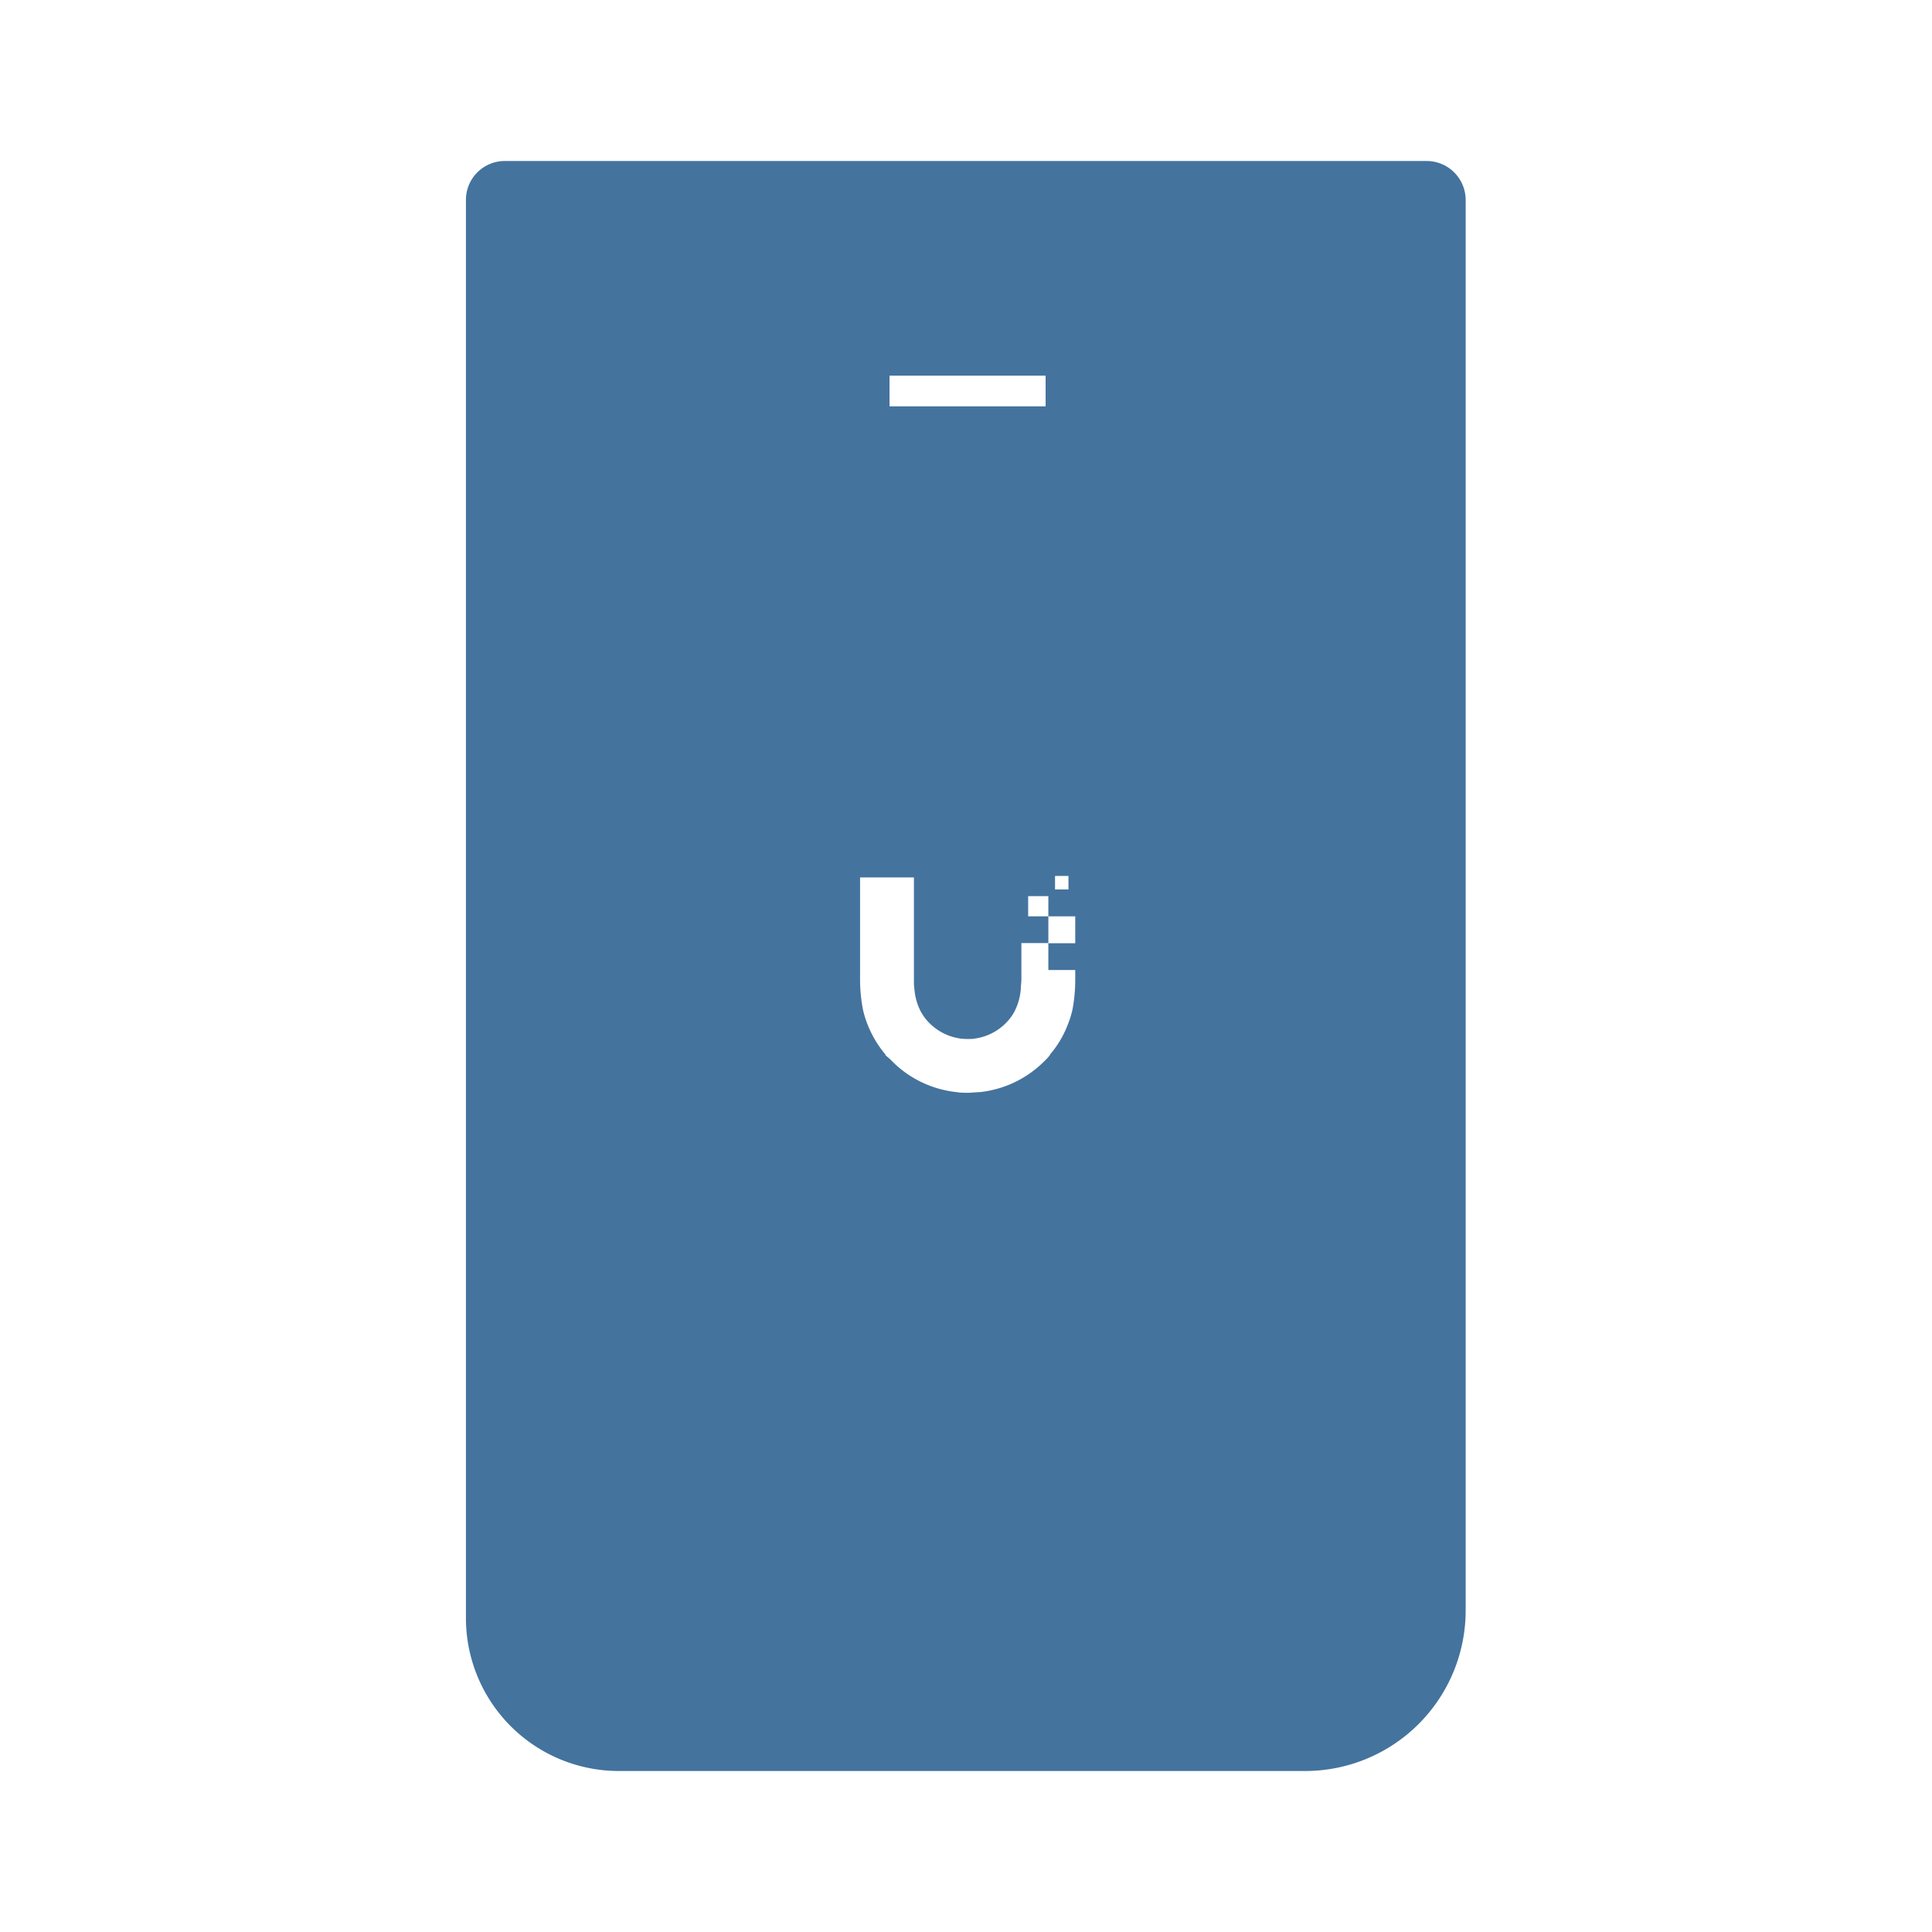 <?xml version="1.0" encoding="UTF-8"?>
<svg width="24px" fill="#44739e" height="24px" viewBox="0 0 24 24" version="1.1" xmlns="http://www.w3.org/2000/svg" xmlns:xlink="http://www.w3.org/1999/xlink">
            <path d="M 17.727,2 H 6.271 A 0.483,0.483 0 0 0 5.788,2.483 V 20.1 a 1.9,1.9 0 0 0 1.9,1.9 h 8.525 a 1.994,1.994 0 0 0 1.994,-1.994 V 2.485 A 0.485,0.485 0 0 0 17.727,2 Z m -4.621,8.881 h 0.167 v 0.168 H 13.106 Z M 11.05,4.666 h 1.939 V 5.048 H 11.05 Z m 2.307,7.492 a 2,2 0 0 1 -0.034,0.382 1.226,1.226 0 0 1 -0.058,0.187 1.272,1.272 0 0 1 -0.223,0.375 v 0 0.006 c -0.013,0.015 -0.025,0.03 -0.039,0.045 l -0.051,0.05 a 1.327,1.327 0 0 1 -0.784,0.364 c -0.035,0 -0.106,0.008 -0.141,0.008 -0.035,0 -0.105,0 -0.14,-0.008 A 1.327,1.327 0 0 1 11.102,13.203 L 11.052,13.153 11,13.109 v 0 V 13.1 A 1.3,1.3 0 0 1 10.86,12.9 1.366,1.366 0 0 1 10.776,12.724 1.222,1.222 0 0 1 10.719,12.537 2,2 0 0 1 10.684,12.155 V 10.9 h 0.669 v 1.15 c 0,0 0,0.089 0,0.117 v 0.007 0 c 0,0.037 0,0.074 0.006,0.11 a 0.732,0.732 0 0 0 0.081,0.285 c 0.014,0.023 0.028,0.047 0.044,0.069 a 0.675,0.675 0 0 0 0.445,0.263 0.907,0.907 0 0 0 0.091,0.006 c 0.023,0 0.069,0 0.092,-0.006 a 0.67,0.67 0 0 0 0.444,-0.263 0.572,0.572 0 0 0 0.044,-0.069 0.732,0.732 0 0 0 0.081,-0.285 c 0,-0.036 0.006,-0.073 0.007,-0.11 v -0.007 c 0,-0.028 0,-0.117 0,-0.117 v -0.335 h 0.335 v 0.335 h 0.334 z m 0,-0.441 h -0.334 v -0.334 h -0.251 v -0.251 h 0.251 v 0.251 h 0.334 z"/>

</svg>
